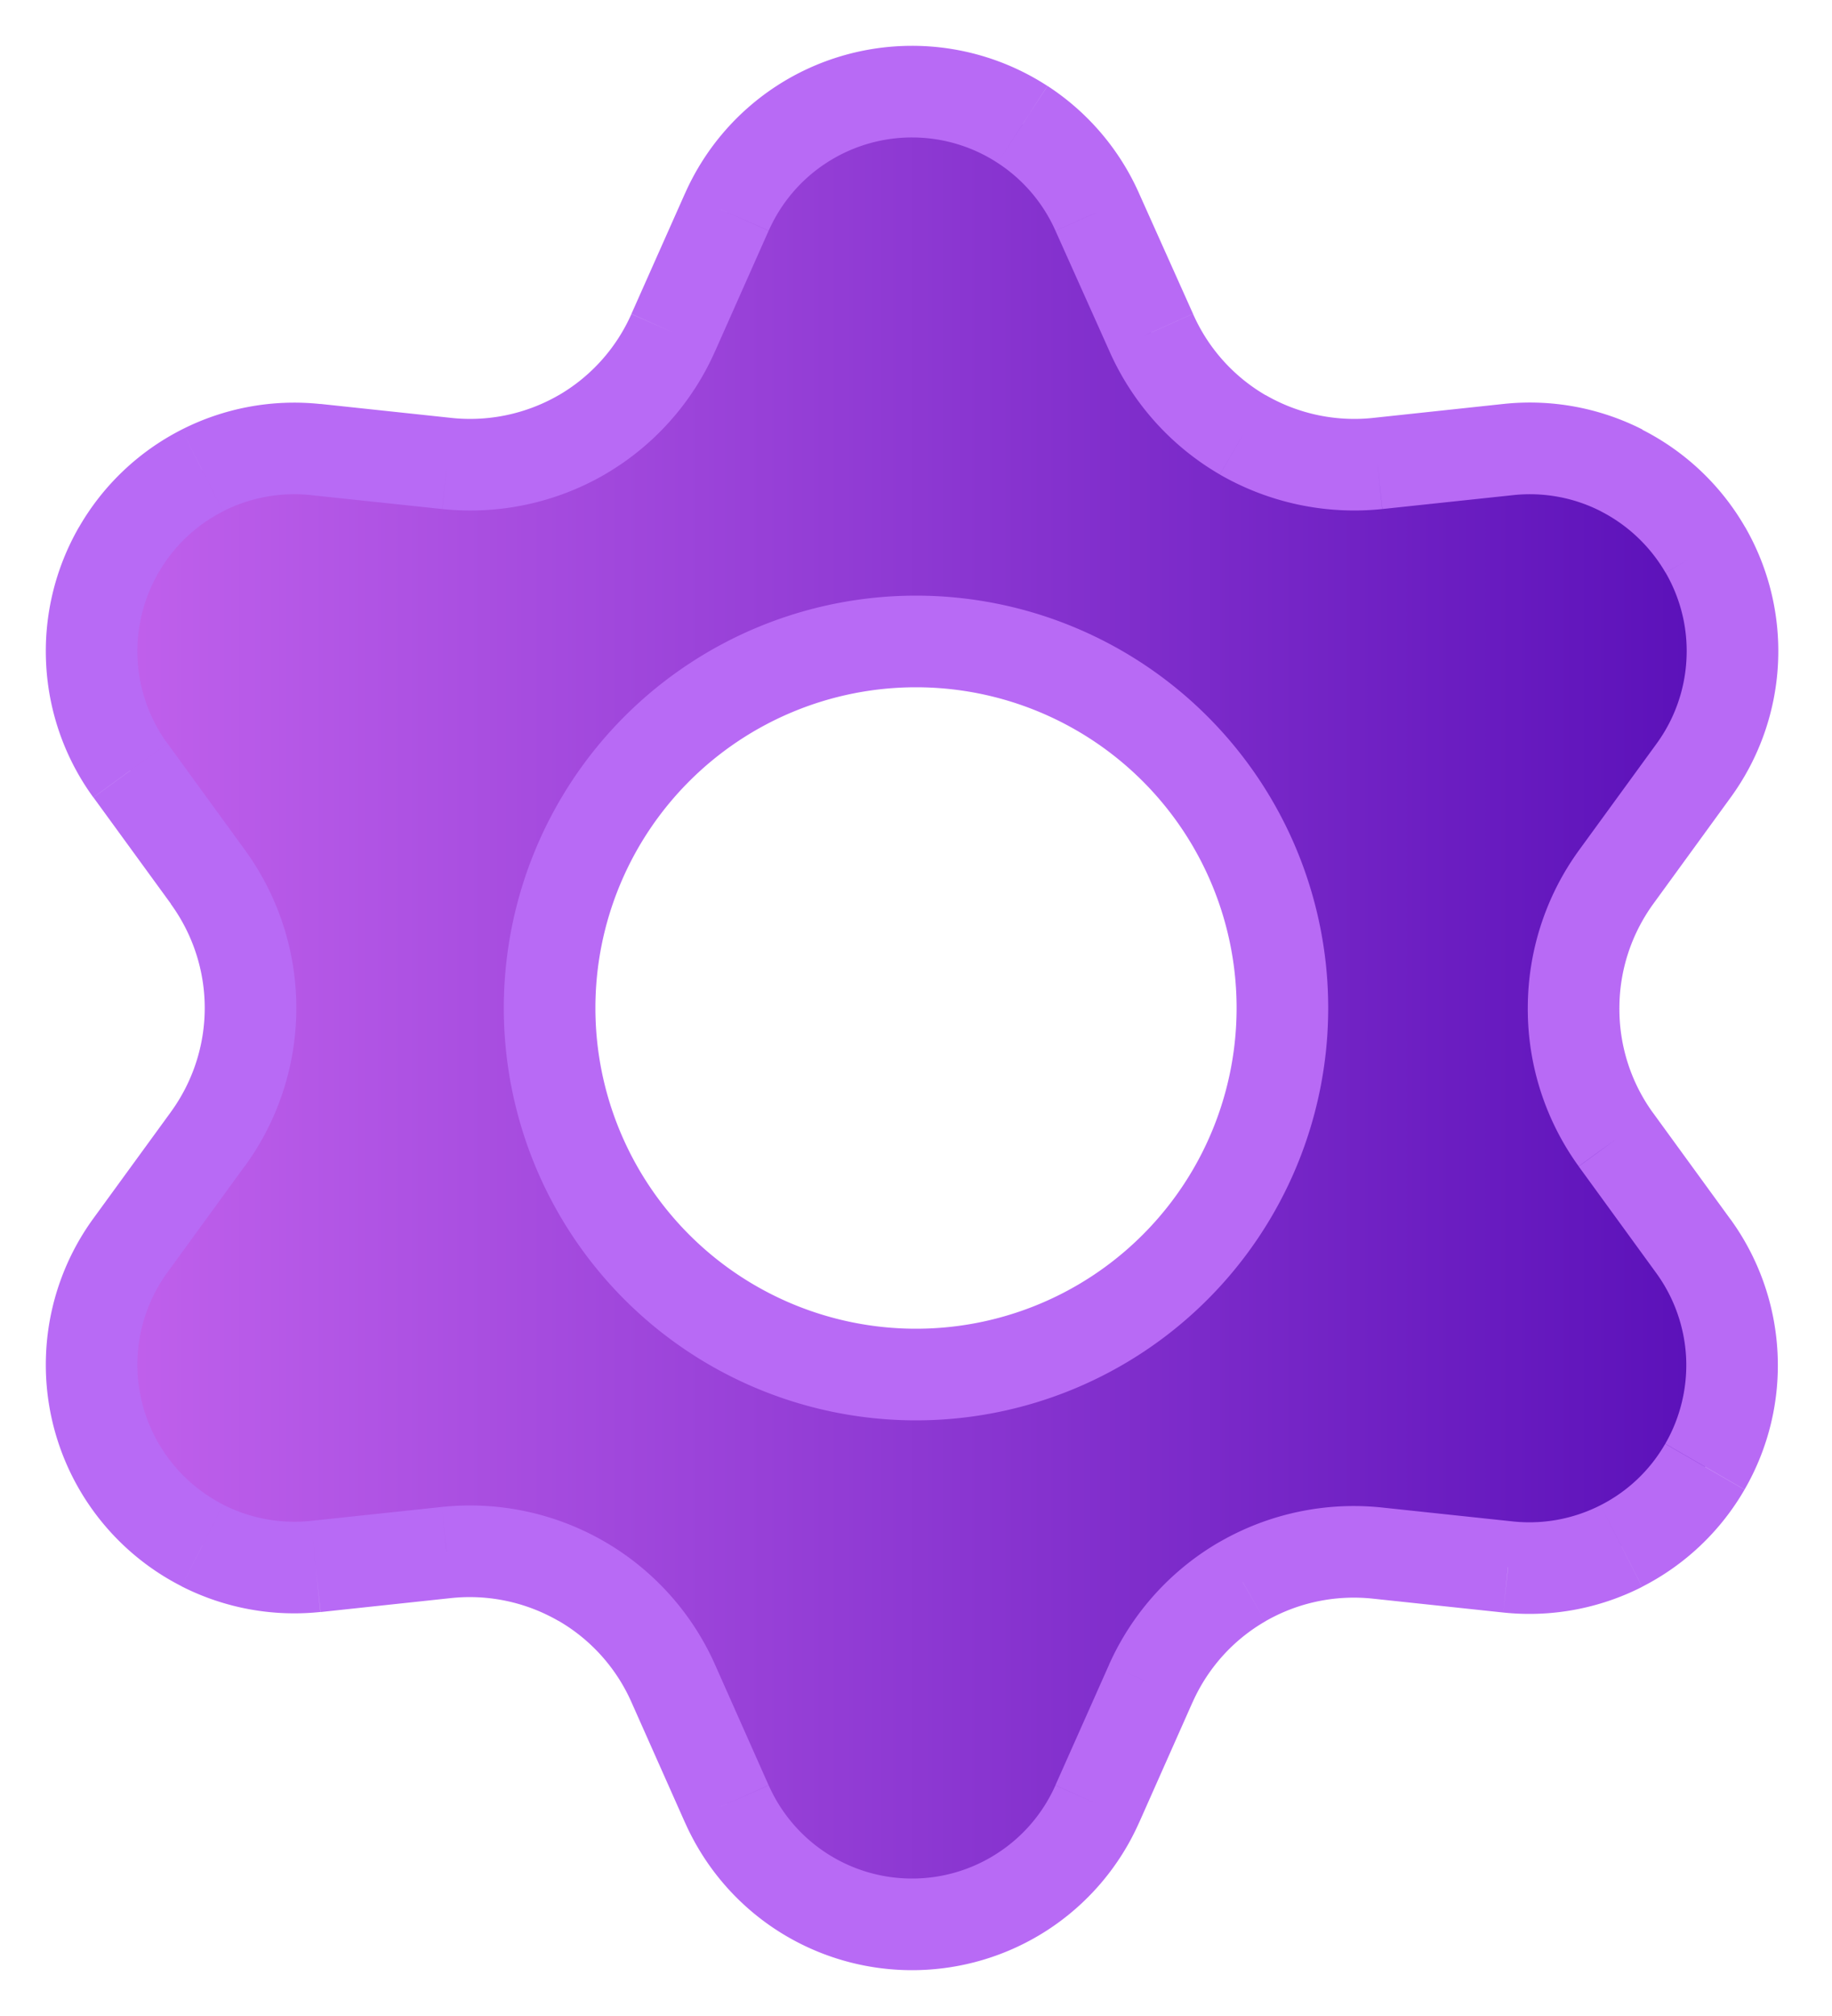 <svg width="20" height="22" fill="none" xmlns="http://www.w3.org/2000/svg"><path fill-rule="evenodd" clip-rule="evenodd" d="M7.935 19.686L7.35 18.37a2.426 2.426 0 00-2.474-1.429l-1.43.152a2.214 2.214 0 01-2.023-3.502l.847-1.163a2.429 2.429 0 000-2.858l-.847-1.163a2.211 2.211 0 012.023-3.502l1.434.152a2.433 2.433 0 001.47-.312 2.426 2.426 0 001-1.117l.585-1.315a2.212 2.212 0 014.044 0l.589 1.315c.207.468.557.86 1 1.117.445.256.96.365 1.47.312l1.43-.152a2.212 2.212 0 012.022 3.502l-.846 1.163a2.429 2.429 0 00-.466 1.43 2.428 2.428 0 00.46 1.434l.847 1.164a2.21 2.21 0 01-.786 3.273 2.212 2.212 0 01-1.236.229l-1.43-.152a2.426 2.426 0 00-2.47 1.423l-.585 1.315a2.212 2.212 0 01-4.044 0zM10 15a4 4 0 100-8 4 4 0 000 8z" fill="url(#paint0_linear_1_2741)"/><path d="M7.35 18.371l-.457.203.457-.203zm.585 1.315l.457-.203-.457.203zm-1.59-2.432l.25-.433-.25.433zm-1.47-.312l-.052-.497.053.497zm-1.43.152l.053.498-.052-.498zm-1.236-.229l.227-.445-.227.445zM1.297 16l.433-.25-.433.25zm-.294-1.223l-.5-.026.5.026zm.42-1.185l.405.294-.405-.294zm.847-1.163l.404.294-.404-.294zM2.735 11h-.5.5zM2.27 9.571l.405-.294-.405.294zm-.847-1.163l.405-.294-.405.294zm-.42-1.185l-.5.026.5-.026zM1.297 6l.433.25L1.297 6zm2.149-1.094l.052-.498-.052.498zm1.434.152l-.053.497.053-.497zm1.47-.312l.25.433.001-.001-.25-.432zm1-1.117l-.457-.203.457.203zm.585-1.315l.456.204-.456-.204zm.816-.957l.272.42-.272-.42zM9.957 1v.5V1zm1.206.357l.272-.419-.272.42zm.816.957l-.457.203v.002l.457-.205zm.589 1.315l.457-.202v-.003l-.457.205zm1 1.117l-.251.432h.001l.25-.432zm1.47.312l.052.497-.052-.497zm1.43-.152l-.053-.498.053.498zM18.617 6l-.433.25.433-.25zm-.127 2.408l-.404-.294.404.294zm-.846 1.163l-.405-.294.404.294zM17.178 11l.5.002V11h-.5zm.46 1.434l-.405.293v.002l.405-.295zm.847 1.164l-.405.294.405-.294zm.42 1.185l.5-.026-.5.026zm-.294 1.223l-.432-.25.432.25zM16.464 17.1l-.053.497.052-.497zm-1.43-.152l.052-.497-.053.497zm-1.47.312l-.25-.433h-.001l.25.433zm-1 1.111l-.457-.204v.001l.457.203zm-.585 1.315l-.457-.204.457.204zM9.957 21v-.5.5zm-1.206-.357l.272-.42-.272.42zm-1.858-2.069l.585 1.315.913-.407-.584-1.314-.914.406zm-.797-.887c.353.204.632.515.797.887l.914-.406a2.925 2.925 0 00-1.211-1.347l-.5.866zm-1.168-.248c.406-.042.814.045 1.168.249l.5-.867a2.933 2.933 0 00-1.773-.376l.105.994zm-1.43.153l1.43-.153-.105-.994-1.43.152.106.995zm-1.516-.281c.468.238.994.335 1.516.28l-.105-.994a1.715 1.715 0 01-.957-.177l-.454.89zM.864 16.25c.262.453.65.822 1.118 1.06l.454-.891a1.715 1.715 0 01-.706-.67l-.866.5zm-.36-1.5a2.71 2.71 0 00.36 1.5l.866-.501a1.711 1.711 0 01-.228-.946l-.998-.053zm.515-1.453a2.71 2.71 0 00-.515 1.453l.998.053c.018-.331.13-.65.326-.918l-.809-.588zm.847-1.163l-.847 1.163.809.588.846-1.163-.808-.588zM2.235 11c0 .408-.13.805-.37 1.135l.81.588c.364-.5.56-1.104.56-1.723h-1zm-.37-1.135c.24.33.37.727.37 1.135h1c0-.619-.196-1.222-.56-1.723l-.81.588zM1.02 8.702l.847 1.163.808-.588-.846-1.163-.809.588zM.504 7.249c.027.524.206 1.029.515 1.453l.809-.588a1.711 1.711 0 01-.326-.918l-.998.053zm.36-1.5a2.711 2.711 0 00-.36 1.5l.998-.053c-.017-.33.062-.659.228-.946l-.866-.5zm1.118-1.06A2.712 2.712 0 00.864 5.75l.866.5c.165-.287.41-.52.706-.67l-.454-.891zm1.516-.28a2.712 2.712 0 00-1.516.28l.454.89c.295-.15.628-.211.957-.176l.105-.995zm1.435.152l-1.435-.153-.105.995 1.434.152.106-.994zM6.1 4.312a1.936 1.936 0 01-1.168.249l-.104.994A2.933 2.933 0 006.6 5.179l-.5-.867zm.793-.885a1.926 1.926 0 01-.794.886l.502.865a2.92 2.92 0 001.206-1.347l-.914-.404zm.585-1.316l-.585 1.315.914.406.584-1.314-.913-.407zm1-1.173a2.71 2.71 0 00-1 1.174l.914.405c.134-.302.353-.56.631-.74L8.478.938zM9.957.5c-.525 0-1.039.152-1.479.438l.545.839a1.71 1.71 0 01.934-.277v-1zm1.478.438A2.712 2.712 0 009.957.5v1c.331 0 .655.096.933.277l.545-.839zm1.001 1.174a2.712 2.712 0 00-1-1.174l-.546.839c.278.18.498.438.632.74l.914-.405zm.588 1.312l-.589-1.314-.912.409.589 1.314.912-.409zm.795.89a1.926 1.926 0 01-.794-.887l-.914.404c.25.565.672 1.037 1.206 1.347l.502-.865zm1.167.247a1.933 1.933 0 01-1.168-.249l-.5.867a2.94 2.94 0 001.772.376l-.104-.994zm1.429-.153l-1.43.153.106.994 1.43-.152-.106-.995zm1.517.28a2.712 2.712 0 00-1.517-.28l.105.995c.33-.035.663.026.958.177l.453-.891zM19.05 5.75a2.713 2.713 0 00-1.12-1.06l-.453.89c.295.151.54.384.706.67l.866-.499zm.36 1.499a2.71 2.71 0 00-.36-1.5l-.866.501c.166.287.245.616.227.946l.999.053zm-.516 1.453a2.71 2.71 0 00.516-1.453l-.999-.053a1.71 1.71 0 01-.325.918l.808.588zm-.846 1.163l.846-1.163-.808-.588-.847 1.163.809.588zM17.679 11c0-.408.13-.805.369-1.135l-.809-.588c-.364.5-.56 1.104-.56 1.723h1zm.365 1.142a1.93 1.93 0 01-.365-1.14l-1-.005a2.926 2.926 0 00.555 1.73l.81-.585zm.846 1.162l-.847-1.164-.808.589.846 1.163.809-.588zm.515 1.453a2.711 2.711 0 00-.515-1.454l-.809.589c.195.268.308.586.326.917l.998-.052zm-.36 1.499c.263-.455.388-.975.36-1.5l-.998.053c.017.33-.062.66-.227.946l.865.5zm-1.118 1.06a2.712 2.712 0 001.118-1.06l-.866-.5c-.165.287-.41.52-.706.67l.454.89zm-1.516.281a2.713 2.713 0 001.516-.28l-.454-.891c-.295.15-.627.212-.957.177l-.105.994zm-1.43-.152l1.43.152.105-.994-1.43-.152-.106.994zm-1.168.248c.354-.204.762-.29 1.168-.248l.105-.994a2.934 2.934 0 00-1.772.376l.5.866zm-.793.882c.165-.37.443-.68.794-.882l-.501-.866a2.926 2.926 0 00-1.206 1.34l.913.408zm-.584 1.314l.584-1.315-.913-.406-.585 1.314.914.407zm-1 1.173a2.71 2.71 0 001-1.174l-.914-.405c-.134.302-.354.56-.632.74l.545.839zm-1.48.438c.526 0 1.04-.152 1.48-.438l-.546-.839a1.707 1.707 0 01-.933.277v1zm-1.478-.438c.44.286.954.438 1.479.438v-1a1.71 1.71 0 01-.934-.277l-.545.839zm-1-1.174c.213.48.56.888 1 1.174l.545-.839a1.712 1.712 0 01-.631-.74l-.914.405zM13.5 11a3.5 3.5 0 01-3.5 3.5v1a4.5 4.5 0 004.5-4.5h-1zM10 7.5a3.5 3.5 0 013.5 3.5h1A4.5 4.5 0 0010 6.5v1zM6.5 11A3.5 3.5 0 0110 7.5v-1A4.5 4.5 0 005.5 11h1zm3.5 3.5A3.5 3.5 0 016.5 11h-1a4.5 4.5 0 004.5 4.5v-1z" fill="#B86AF5"/><defs><linearGradient id="paint0_linear_1_2741" x1="1" y1="11" x2="18.914" y2="11" gradientUnits="userSpaceOnUse"><stop stop-color="#C262ED"/><stop offset="1" stop-color="#590FB8"/></linearGradient></defs></svg>